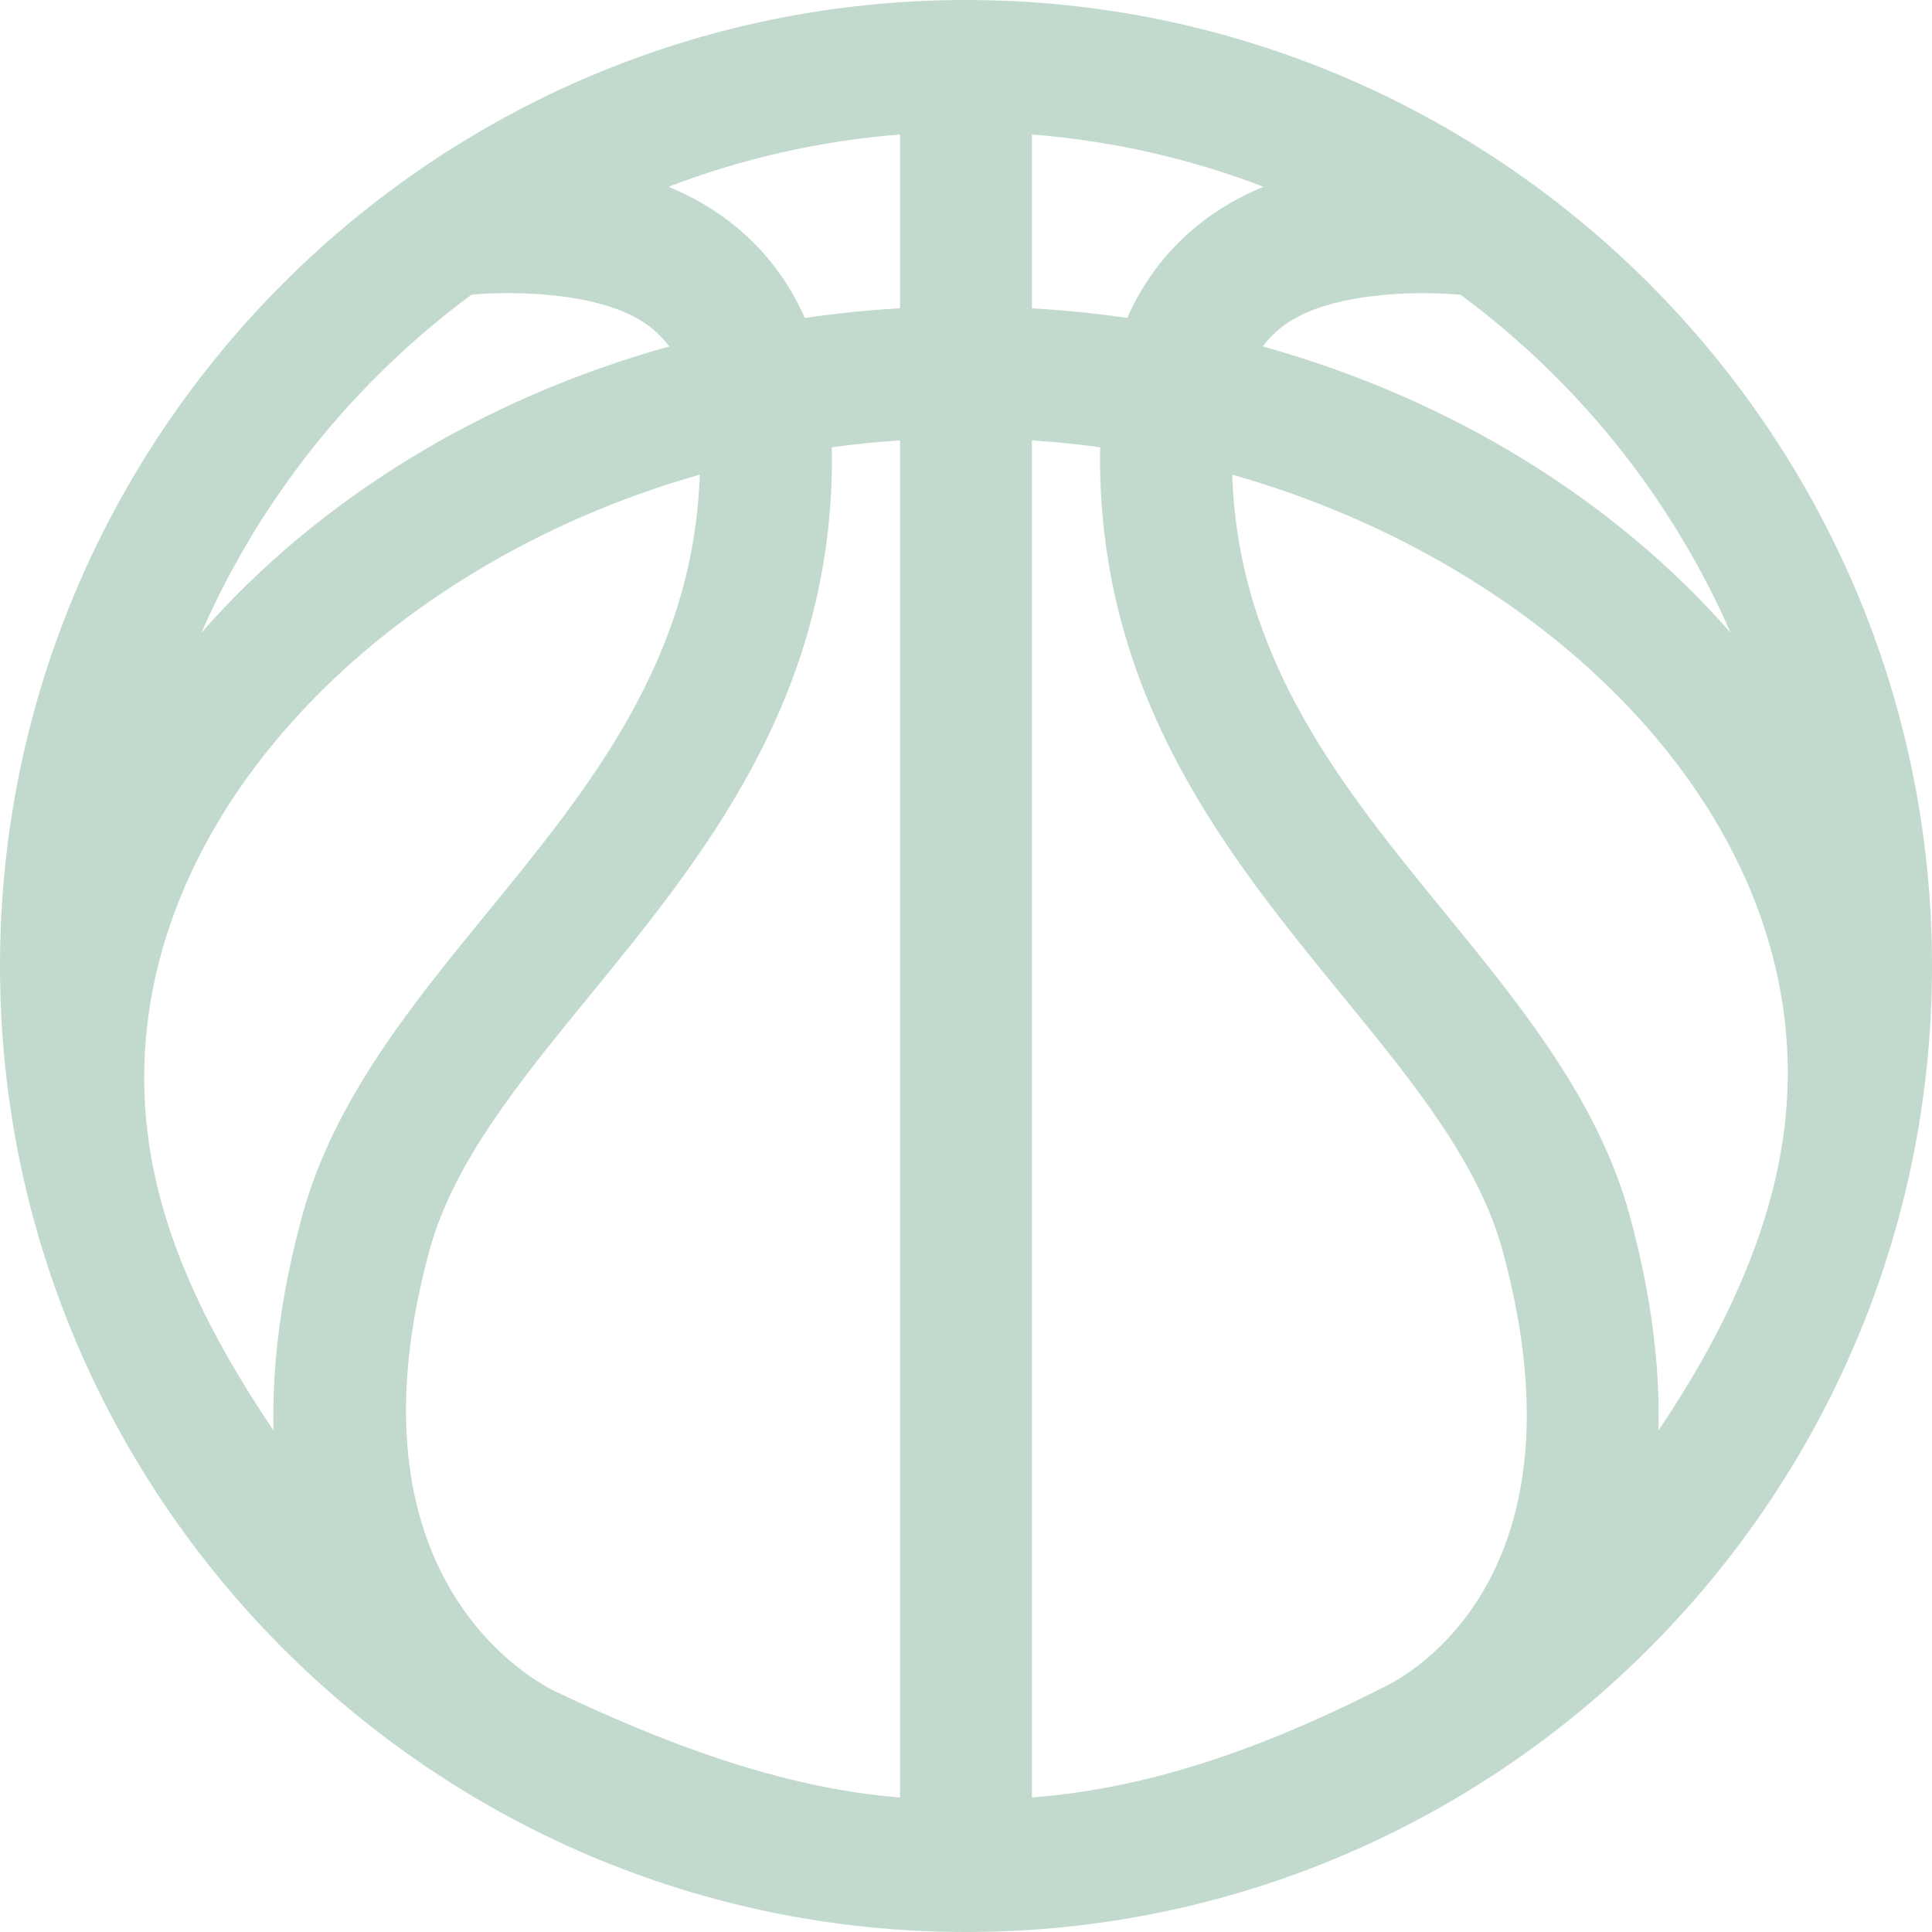 <?xml version="1.0" encoding="iso-8859-1"?>
<!-- Generator: Adobe Illustrator 18.0.0, SVG Export Plug-In . SVG Version: 6.00 Build 0)  -->
<!DOCTYPE svg PUBLIC "-//W3C//DTD SVG 1.1//EN" "http://www.w3.org/Graphics/SVG/1.1/DTD/svg11.dtd">
<svg version="1.1" id="Capa_1" xmlns="http://www.w3.org/2000/svg" xmlns:xlink="http://www.w3.org/1999/xlink" x="0px" y="0px" fill='#c2dace'
	 viewBox="0 0 297 297" style="enable-background:new 0 0 297 297;" xml:space="preserve">
<path d="M148.5,0C66.617,0,0,66.617,0,148.5S66.617,297,148.5,297S297,230.383,297,148.5S230.383,0,148.5,0z M85.725,260.188
	c-0.321-0.152-34.229-14.885-19.69-68.016c3.701-13.528,13.849-25.943,24.593-39.087c17.231-21.083,36.762-44.978,37.261-81.315
	c0.014-1.019,0.007-2.023-0.02-3.012c3.454-0.469,6.953-0.826,10.495-1.058v208.627C119.933,274.879,101.619,267.727,85.725,260.188
	z M22.469,172.156c-4.176-44.983,35.714-85.228,85.103-99.188c-0.925,28.462-17.038,48.197-32.641,67.287
	c-11.609,14.203-23.614,28.889-28.451,46.566c-3.453,12.618-4.671,23.598-4.43,33.092C32.51,205.737,24.106,189.786,22.469,172.156z
	 M113.218,34.919c-3.266-2.708-6.827-4.719-10.46-6.205c11.204-4.293,23.156-7.062,35.605-8.04v26.72
	c-4.951,0.288-9.834,0.785-14.639,1.481C121.284,43.376,117.786,38.706,113.218,34.919z M173.276,48.874
	c-4.805-0.696-9.688-1.193-14.639-1.481v-26.72c12.449,0.978,24.401,3.747,35.605,8.04c-3.633,1.486-7.194,3.497-10.459,6.205
	C179.214,38.706,175.717,43.376,173.276,48.874z M212.605,259.43c-16.676,8.417-34.37,15.357-53.968,16.897V67.7
	c3.542,0.232,7.041,0.589,10.495,1.058c-0.027,0.989-0.034,1.993-0.02,3.012c0.499,36.337,20.03,60.232,37.261,81.315
	c10.744,13.144,20.892,25.559,24.593,39.087C245.298,244.552,213.909,258.771,212.605,259.43z M274.531,171.373
	c-1.637,17.63-10.04,34.364-19.581,48.54c0.241-9.494-0.977-20.474-4.43-33.092c-4.837-17.677-16.841-32.363-28.451-46.566
	c-15.603-19.09-31.716-38.825-32.641-67.287C238.817,86.928,278.707,126.391,274.531,171.373z M266.024,97.244
	c-17.834-20.345-42.879-35.912-71.917-43.989c0.762-0.998,1.615-1.893,2.56-2.683c6.776-5.666,20.835-5.884,27.857-5.263
	C242.53,58.608,256.943,76.502,266.024,97.244z M72.493,45.296c6.9-0.603,20.986-0.409,27.785,5.229
	c0.966,0.801,1.836,1.714,2.613,2.731C73.854,61.332,48.809,76.9,30.976,97.244C40.06,76.495,54.479,58.598,72.493,45.296z"/>
<g>
</g>
<g>
</g>
<g>
</g>
<g>
</g>
<g>
</g>
<g>
</g>
<g>
</g>
<g>
</g>
<g>
</g>
<g>
</g>
<g>
</g>
<g>
</g>
<g>
</g>
<g>
</g>
<g>
</g>
</svg>
